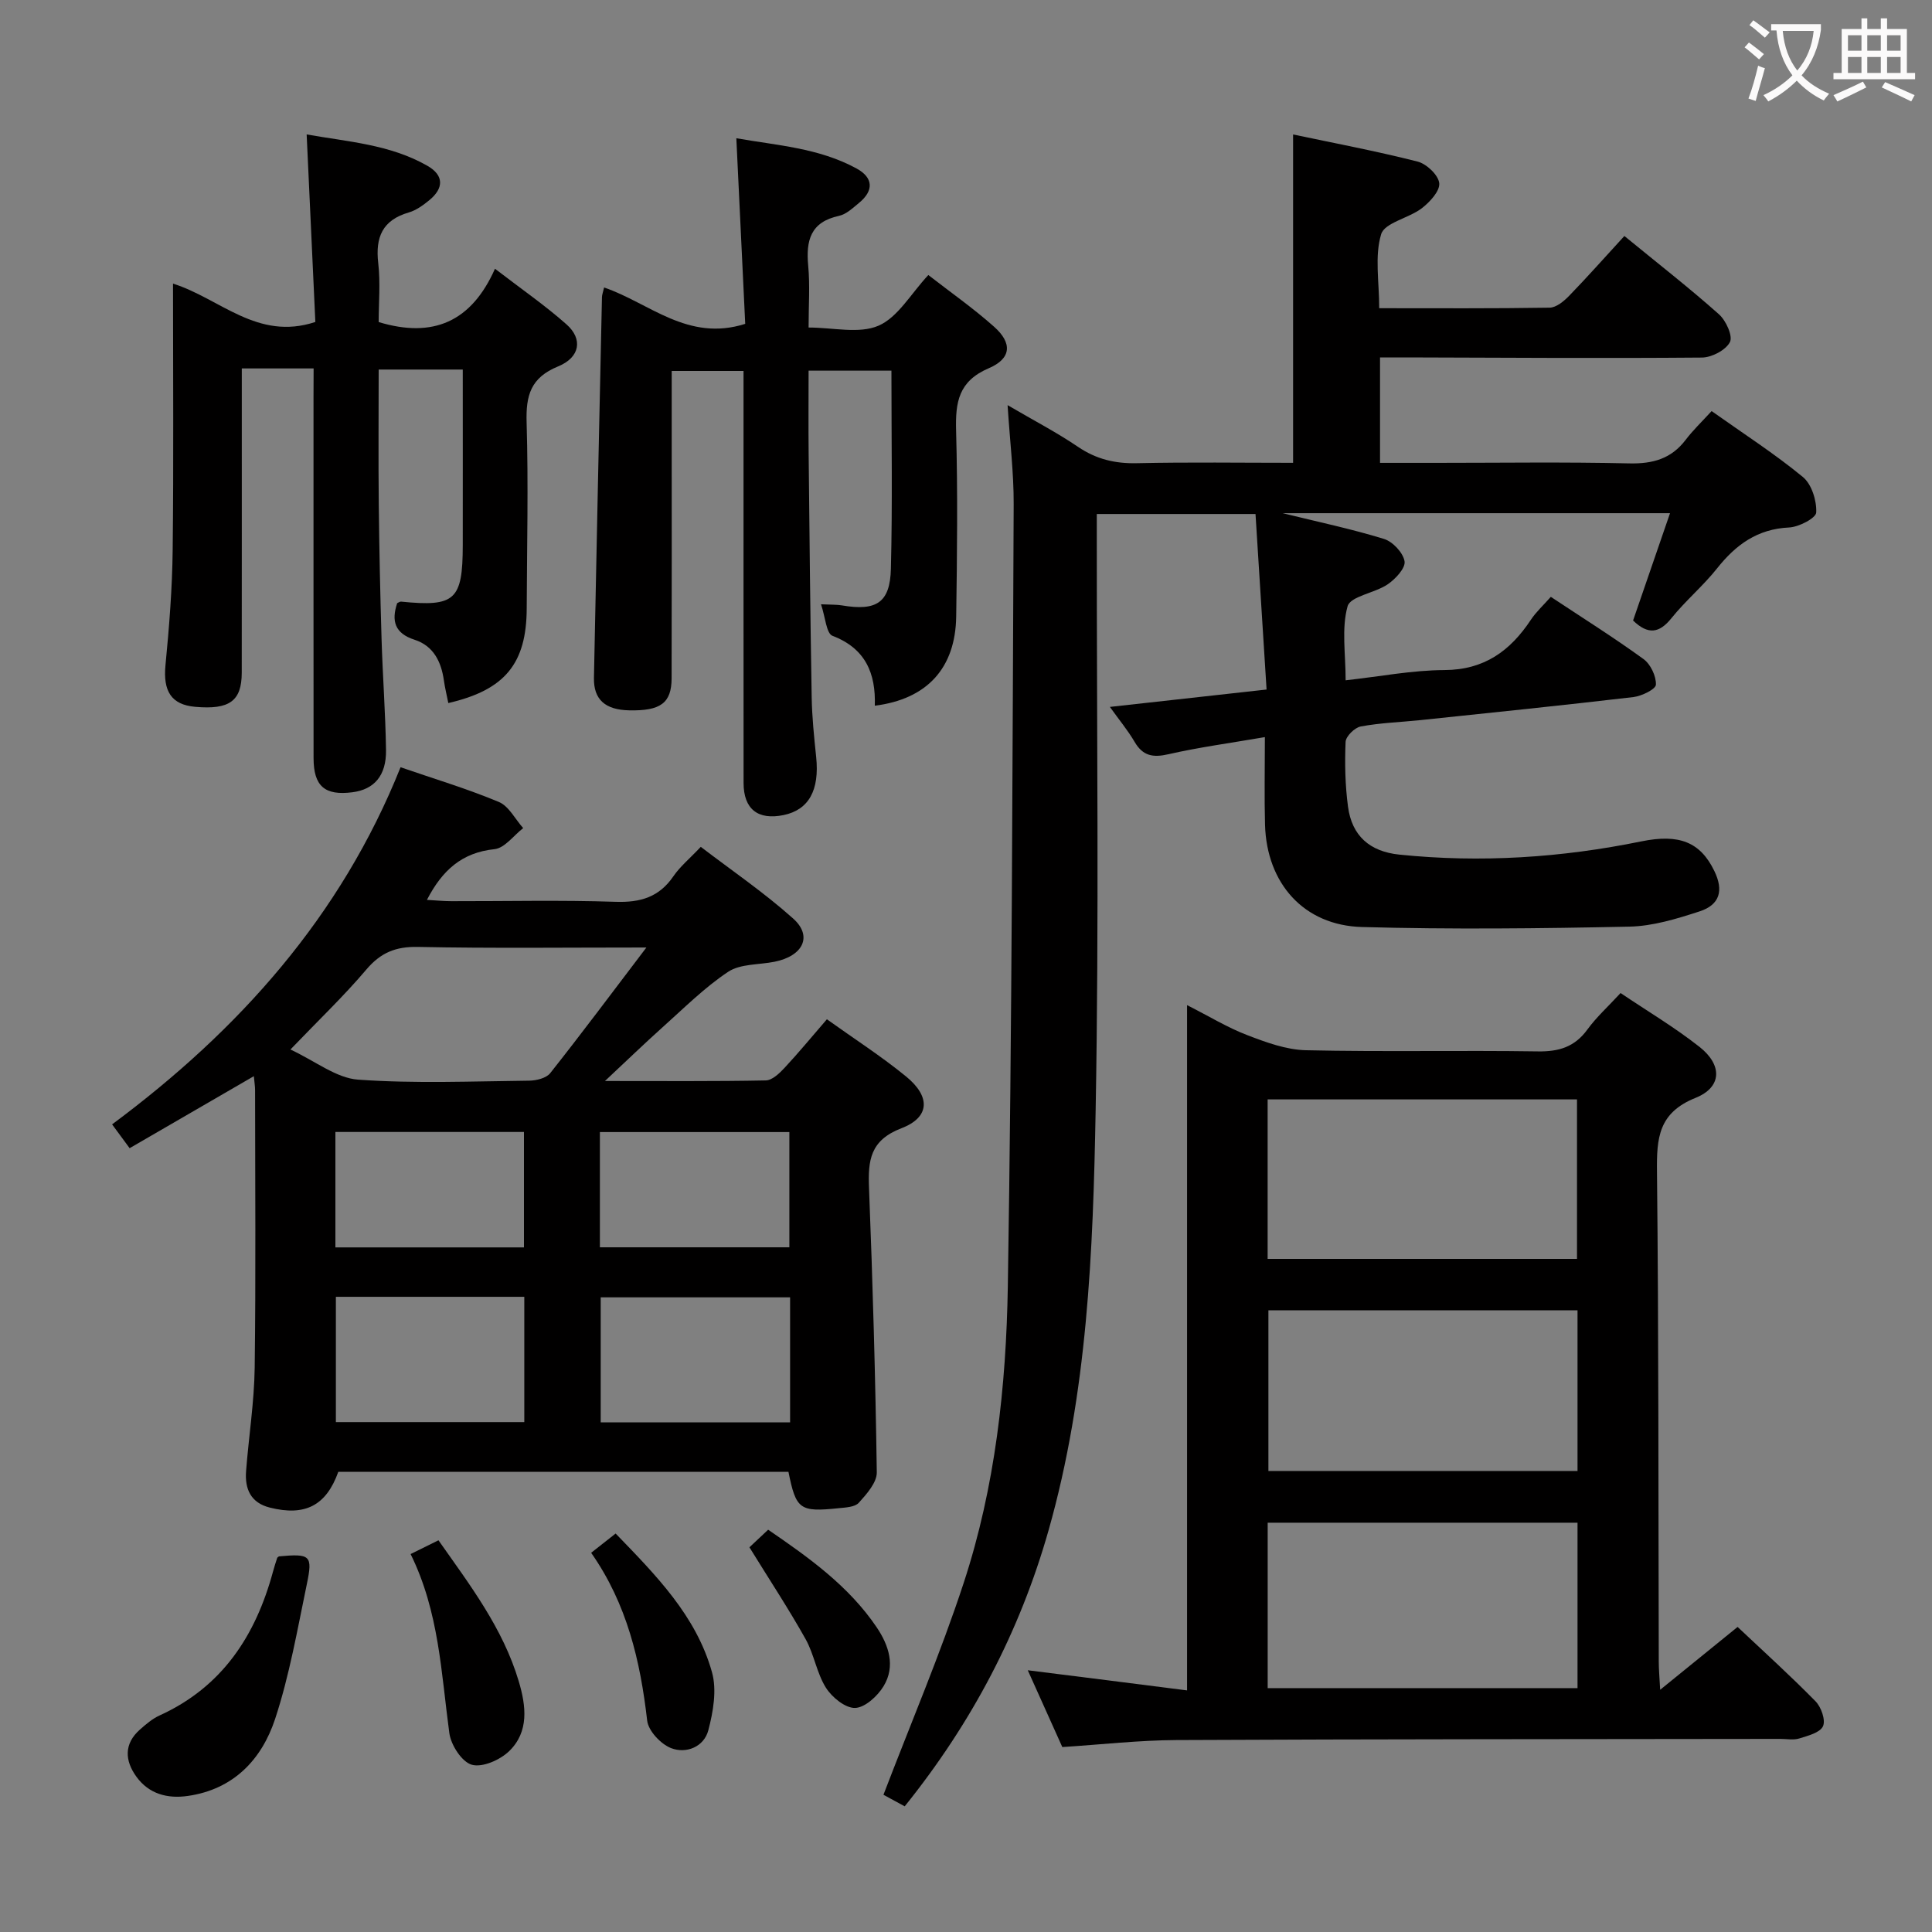 <svg enable-background="new 0 0 400 400" viewBox="0 0 400 400" xmlns="http://www.w3.org/2000/svg"><rect x="0" y="0" width="400" height="400" fill="#808080" stroke="none"/><g fill="#010000"><path d="m187.31 373.98c-1.93-1.05-3.51-1.91-4.4-2.39 5.68-14.86 11.79-29.16 16.62-43.89 6.52-19.87 8.79-40.66 9.13-61.41.87-53.96.95-107.92 1.21-161.89.03-6.45-.77-12.9-1.26-20.52 5.41 3.17 10.17 5.64 14.59 8.64 3.77 2.55 7.64 3.48 12.15 3.38 10.81-.24 21.63-.08 32.37-.08 0-22.69 0-45.04 0-67.98 8.38 1.77 17.14 3.42 25.77 5.61 1.86.47 4.32 2.8 4.49 4.48.16 1.63-1.96 3.92-3.63 5.2-2.7 2.06-7.69 2.97-8.4 5.37-1.37 4.54-.4 9.79-.4 15.31 12.06 0 23.67.08 35.28-.11 1.38-.02 2.96-1.34 4.05-2.46 3.81-3.93 7.44-8.03 11.43-12.38 7.13 5.84 13.54 10.83 19.59 16.22 1.45 1.29 2.91 4.51 2.26 5.75-.87 1.67-3.76 3.18-5.8 3.2-20.33.17-40.66.03-60.98-.03-1.8 0-3.59 0-5.66 0v21.83h11.6c13.33 0 26.67-.2 39.99.11 4.88.11 8.7-.94 11.7-4.89 1.5-1.98 3.32-3.71 5.36-5.94 6.64 4.71 13.05 8.83 18.9 13.65 1.82 1.5 2.87 4.89 2.76 7.34-.05 1.17-3.6 3.02-5.63 3.11-6.56.31-11.01 3.57-14.9 8.47-2.89 3.64-6.53 6.68-9.44 10.3-2.55 3.18-4.88 3.45-7.95.49 2.47-7.18 4.99-14.5 7.65-22.22-26.99 0-53.4 0-80.2 0 7.27 1.79 14.22 3.25 20.98 5.33 1.82.56 3.98 2.87 4.26 4.64.22 1.41-1.9 3.67-3.51 4.77-2.67 1.81-7.71 2.45-8.29 4.54-1.28 4.61-.4 9.82-.4 15.32 7.06-.78 13.76-2.09 20.46-2.12 8.25-.04 13.62-3.97 17.89-10.41 1.08-1.63 2.57-2.98 4.13-4.75 6.58 4.36 13.03 8.41 19.19 12.88 1.46 1.06 2.63 3.52 2.57 5.3-.03.94-2.93 2.36-4.65 2.57-14.68 1.72-29.38 3.23-44.08 4.77-4.13.43-8.32.56-12.39 1.32-1.25.23-3.08 2.04-3.13 3.19-.19 4.46-.09 8.99.5 13.41.8 6.03 4.49 9.3 10.64 9.93 16.84 1.73 33.53.64 50.09-2.74 7.82-1.6 12.21.12 15.12 6.14 1.95 4.02 1.15 6.99-3.08 8.36-4.7 1.53-9.66 3.05-14.53 3.15-18.44.39-36.91.59-55.34.08-12.06-.33-19.74-9.03-20.08-21.18-.16-5.78-.03-11.56-.03-18.14-7.33 1.26-13.73 2.12-19.99 3.55-3.2.73-5.28.35-6.98-2.56-1.4-2.39-3.19-4.54-5.12-7.24 10.89-1.21 21.2-2.35 32.44-3.6-.77-12.17-1.52-24.05-2.29-36.34-10.92 0-21.49 0-32.86 0v5.52c-.02 39.33.48 78.66-.24 117.97-.53 29.21-1.68 58.51-9.75 86.94-5.94 20.91-15.83 39.79-29.78 57.13z"/><path d="m125.25 223.81c12.12 0 22.72.09 33.3-.12 1.33-.03 2.84-1.48 3.89-2.61 2.92-3.14 5.65-6.45 8.76-10.05 5.7 4.08 11.29 7.67 16.4 11.85 5.09 4.16 4.95 8.44-.97 10.71-6.5 2.5-6.93 6.66-6.71 12.36.77 19.62 1.33 39.25 1.61 58.88.03 2.11-2.09 4.49-3.72 6.3-.82.91-2.75.98-4.21 1.13-8.03.83-8.79.26-10.36-7.53-31.03 0-62.13 0-93.2 0-2.5 6.98-6.87 9.24-14.18 7.4-3.98-1-5.2-3.89-4.91-7.58.55-7.12 1.68-14.23 1.78-21.36.25-19.16.09-38.33.08-57.5 0-.76-.13-1.53-.25-2.88-8.76 5.08-17.03 9.87-25.72 14.91-1.23-1.67-2.25-3.06-3.63-4.93 26.33-19.56 47.38-43.09 59.72-73.94 7.01 2.42 13.83 4.46 20.36 7.19 2.07.87 3.37 3.56 5.03 5.41-1.97 1.52-3.83 4.14-5.94 4.36-6.72.7-10.8 4.33-13.99 10.5 1.9.11 3.48.27 5.07.27 11.33.02 22.67-.25 34 .13 5.13.17 9-.96 11.96-5.29 1.39-2.03 3.37-3.65 5.67-6.09 6.41 4.9 13.12 9.47 19.12 14.84 4.09 3.65 2.07 7.76-3.85 8.95-3.24.65-7.06.4-9.6 2.08-4.95 3.29-9.23 7.6-13.7 11.59-3.64 3.26-7.15 6.66-11.81 11.02zm8.58-27.64c-16.79 0-32.06.19-47.32-.12-4.59-.09-7.69 1.18-10.66 4.68-4.65 5.49-9.89 10.48-15.72 16.56 5.2 2.42 9.5 5.92 14.02 6.24 11.76.84 23.62.34 35.43.21 1.48-.02 3.52-.52 4.34-1.56 6.47-8.17 12.72-16.55 19.91-26.01zm-25.28 72.32c-13.36 0-26.09 0-39.01 0v25.94h39.01c0-8.81 0-17.22 0-25.94zm55.03.11c-13.48 0-26.37 0-39.21 0v25.89h39.21c0-8.77 0-17.19 0-25.89zm-55.1-10.34c0-8.18 0-16.04 0-23.9-13.21 0-26.07 0-39.04 0v23.9zm15.72-.02h39.23c0-8.24 0-16.12 0-23.86-13.3 0-26.2 0-39.23 0z"/><path d="m245.77 349.98c0-47.36 0-94.13 0-141.88 4.61 2.34 8.38 4.65 12.43 6.2 3.91 1.5 8.1 3.05 12.2 3.14 15.99.36 31.99 0 47.98.24 4.38.07 7.65-.92 10.28-4.54 1.84-2.53 4.22-4.68 6.86-7.54 5.52 3.72 11.2 7.09 16.35 11.15 4.76 3.75 4.67 8.34-.82 10.55-7.7 3.09-8.07 8.33-7.99 15.27.36 33.82.28 67.64.37 101.46 0 1.61.15 3.22.29 5.82 5.69-4.62 10.67-8.66 16.03-13.01 5.4 5.09 10.92 10.08 16.13 15.39 1.18 1.2 2.13 3.9 1.55 5.17-.61 1.33-3.11 1.97-4.91 2.53-1.22.38-2.64.08-3.98.09-41.66.06-83.31.04-124.97.24-7.78.04-15.56.93-23.63 1.45-2.28-5.07-4.58-10.18-7.15-15.9 11.24 1.4 21.87 2.75 32.98 4.17zm16.69-.47h64.15c0-11.54 0-22.77 0-34.25-21.42 0-42.64 0-64.15 0zm64.04-88.87c0-11.44 0-22.32 0-33.02-21.64 0-42.84 0-64.05 0v33.02zm-63.89 10.64v33.27h64c0-11.28 0-22.17 0-33.27-21.41 0-42.49 0-64 0z"/><path d="m184.56 76.74c-6.07 0-11.47 0-17.15 0 0 5.94-.05 11.56.01 17.17.17 16.81.34 33.61.63 50.42.07 4.14.5 8.29.93 12.41.71 6.85-1.52 10.93-6.74 12.01-5.32 1.1-8.29-1.23-8.29-6.65-.02-26.48-.01-52.97-.01-79.45 0-1.82 0-3.64 0-5.85-5 0-9.72 0-14.87 0v13.16c0 16.82.03 33.65-.02 50.47-.02 5.13-2.28 6.77-8.76 6.64-5-.1-7.41-2.24-7.32-6.74.52-26.27 1.09-52.54 1.66-78.81.01-.48.2-.95.44-2 9.36 3.19 17.33 11.32 29.22 7.53-.59-12.36-1.2-25.07-1.84-38.43 8.33 1.48 17.07 1.99 24.9 6.27 3.46 1.89 3.61 4.57.5 7.12-1.28 1.05-2.64 2.36-4.15 2.68-5.89 1.27-6.86 5.09-6.37 10.33.38 4.08.08 8.22.08 12.79 5.09 0 10.45 1.36 14.48-.38 4.01-1.74 6.67-6.58 10.31-10.49 4.55 3.54 9.31 6.87 13.62 10.71 3.78 3.36 3.61 6.57-1.09 8.58-6.29 2.69-6.94 7.04-6.78 12.93.35 12.81.21 25.65.02 38.47-.15 10.7-6.03 17.12-16.85 18.48.22-6.66-1.9-11.85-8.76-14.47-1.29-.49-1.47-3.86-2.38-6.53 2.14.1 3.25.05 4.32.23 7.15 1.21 9.98-.53 10.15-7.6.34-13.46.11-26.94.11-41z"/><path d="m64.93 76.28c-5.31 0-9.77 0-14.87 0v5.52c0 19.16.01 38.32-.01 57.48-.01 5.86-2.54 7.69-9.63 7.06-4.97-.43-6.68-3.26-6.16-8.62.77-7.93 1.4-15.91 1.49-23.88.21-18.14.07-36.29.07-55.12 9.76 3.08 17.47 11.91 29.47 7.94-.58-12.53-1.18-25.38-1.8-38.83 8.47 1.52 17.25 2.05 25.02 6.51 3.4 1.95 3.42 4.61.37 7.11-1.27 1.04-2.72 2.1-4.26 2.54-5.44 1.59-6.93 5.12-6.31 10.48.47 4.07.09 8.25.09 12.21 11.25 3.4 19.19-.03 24.08-11.04 5.49 4.22 10.39 7.6 14.82 11.53 3.4 3.01 2.82 6.82-1.75 8.69-5.7 2.33-6.69 6.02-6.52 11.61.38 12.81.07 25.65.02 38.48-.04 11.42-4.48 16.9-16.23 19.61-.31-1.58-.7-3.13-.92-4.7-.55-3.88-2.17-7.14-6.05-8.4-4.14-1.33-4.84-3.9-3.62-7.58.28-.12.56-.35.82-.32 11.17 1.12 12.74-.3 12.76-11.66.02-11.98 0-23.97 0-36.39-5.77 0-11.29 0-17.41 0 0 9.35-.08 18.64.02 27.93.1 9.31.3 18.63.58 27.94.23 7.64.81 15.28.92 22.92.08 5.29-2.46 8.16-6.96 8.73-5.72.73-8.03-1.25-8.04-7.07-.02-24.99-.01-49.98-.01-74.97.02-1.79.02-3.58.02-5.71z"/><path d="m57.75 322.23c6.49-.59 7.03-.24 5.78 5.73-1.95 9.37-3.59 18.88-6.57 27.93-2.77 8.38-8.59 14.58-18.07 15.94-4.23.61-8.06-.41-10.64-3.97-2.4-3.3-2.65-6.81.74-9.79 1.24-1.09 2.55-2.22 4.02-2.89 12.99-5.9 19.91-16.52 23.51-29.79.26-.95.56-1.9.87-2.84.05-.12.24-.21.36-.32z"/><path d="m85.01 321.75c2.2-1.09 3.82-1.89 5.77-2.85 6.48 9.22 13.34 18.17 16.62 29.19 1.52 5.09 2.18 10.44-1.99 14.47-1.88 1.82-5.53 3.43-7.73 2.81-2.06-.58-4.32-4.08-4.65-6.55-1.69-12.44-2.11-25.09-8.02-37.07z"/><path d="m122.39 321.49c1.81-1.42 3.22-2.53 5.07-3.99 8.31 8.6 16.68 17.01 19.95 28.72 1.03 3.68.25 8.18-.76 12.02-.9 3.43-4.57 4.91-7.71 3.69-2.13-.83-4.71-3.57-4.95-5.7-1.42-12.35-4.18-24.17-11.6-34.74z"/><path d="m155.16 320.35c.94-.89 2.26-2.12 3.88-3.64 8.48 5.81 16.69 11.66 22.47 20.21 2.51 3.72 3.94 8.04 1.43 12.18-1.24 2.05-3.84 4.44-5.89 4.51-2.02.07-4.79-2.19-6.05-4.18-1.91-3.03-2.44-6.91-4.21-10.07-3.47-6.2-7.39-12.15-11.63-19.01z"/></g><path d="m362.1 8.8c1.1.8 2.1 1.6 3.1 2.4l-1 1.1c-1.3-1.1-2.3-2-3-2.5zm1.9 4.8c.5.2.9.4 1.4.5-.6 2.3-1.3 4.5-1.9 6.8l-1.5-.5c.8-2.1 1.4-4.3 2-6.8zm-1-9.4c1.3.9 2.4 1.8 3.4 2.5l-1 1.1c-1.4-1.2-2.4-2.1-3.2-2.6zm3.7 2.2v-1.4h10.3v1.2c-.5 3.6-1.8 6.8-4 9.4 1.5 1.6 3.4 2.8 5.7 3.8-.3.4-.7.8-1.1 1.4-2.3-1.1-4.1-2.5-5.6-4.1-1.6 1.6-3.6 3.1-5.9 4.3-.3-.5-.7-.9-1-1.3 2.4-1.1 4.4-2.5 6-4.1-1.9-2.5-3-5.6-3.3-9.3h-1.1zm8.8 0h-6.4c.3 3.3 1.3 6 3 8.2 2-2.3 3.1-5.1 3.4-8.2z" fill="#fbfafa"/><path d="m385.3 3.8h1.3v2.2h2.8v-2.2h1.3v2.2h4.1v9.1h1.7v1.3h-16.9v-1.3h1.7v-9.1h4.1v-2.2zm.4 13.1.7 1.2c-1.8.9-3.8 1.9-6 2.9-.2-.4-.5-.8-.8-1.3 2.3-1 4.3-1.9 6.1-2.8zm-3.1-6.4h2.8v-3.2h-2.8zm0 4.6h2.8v-3.3h-2.8zm4-4.6h2.8v-3.2h-2.8zm0 4.6h2.8v-3.3h-2.8zm3.7 1.9c2.1.9 4.1 1.8 6.1 2.7l-.7 1.3c-2.2-1.1-4.2-2-6.1-2.9zm3.2-9.7h-2.8v3.2h2.8zm-2.8 7.8h2.8v-3.3h-2.8z" fill="#fbfafa"/></svg>